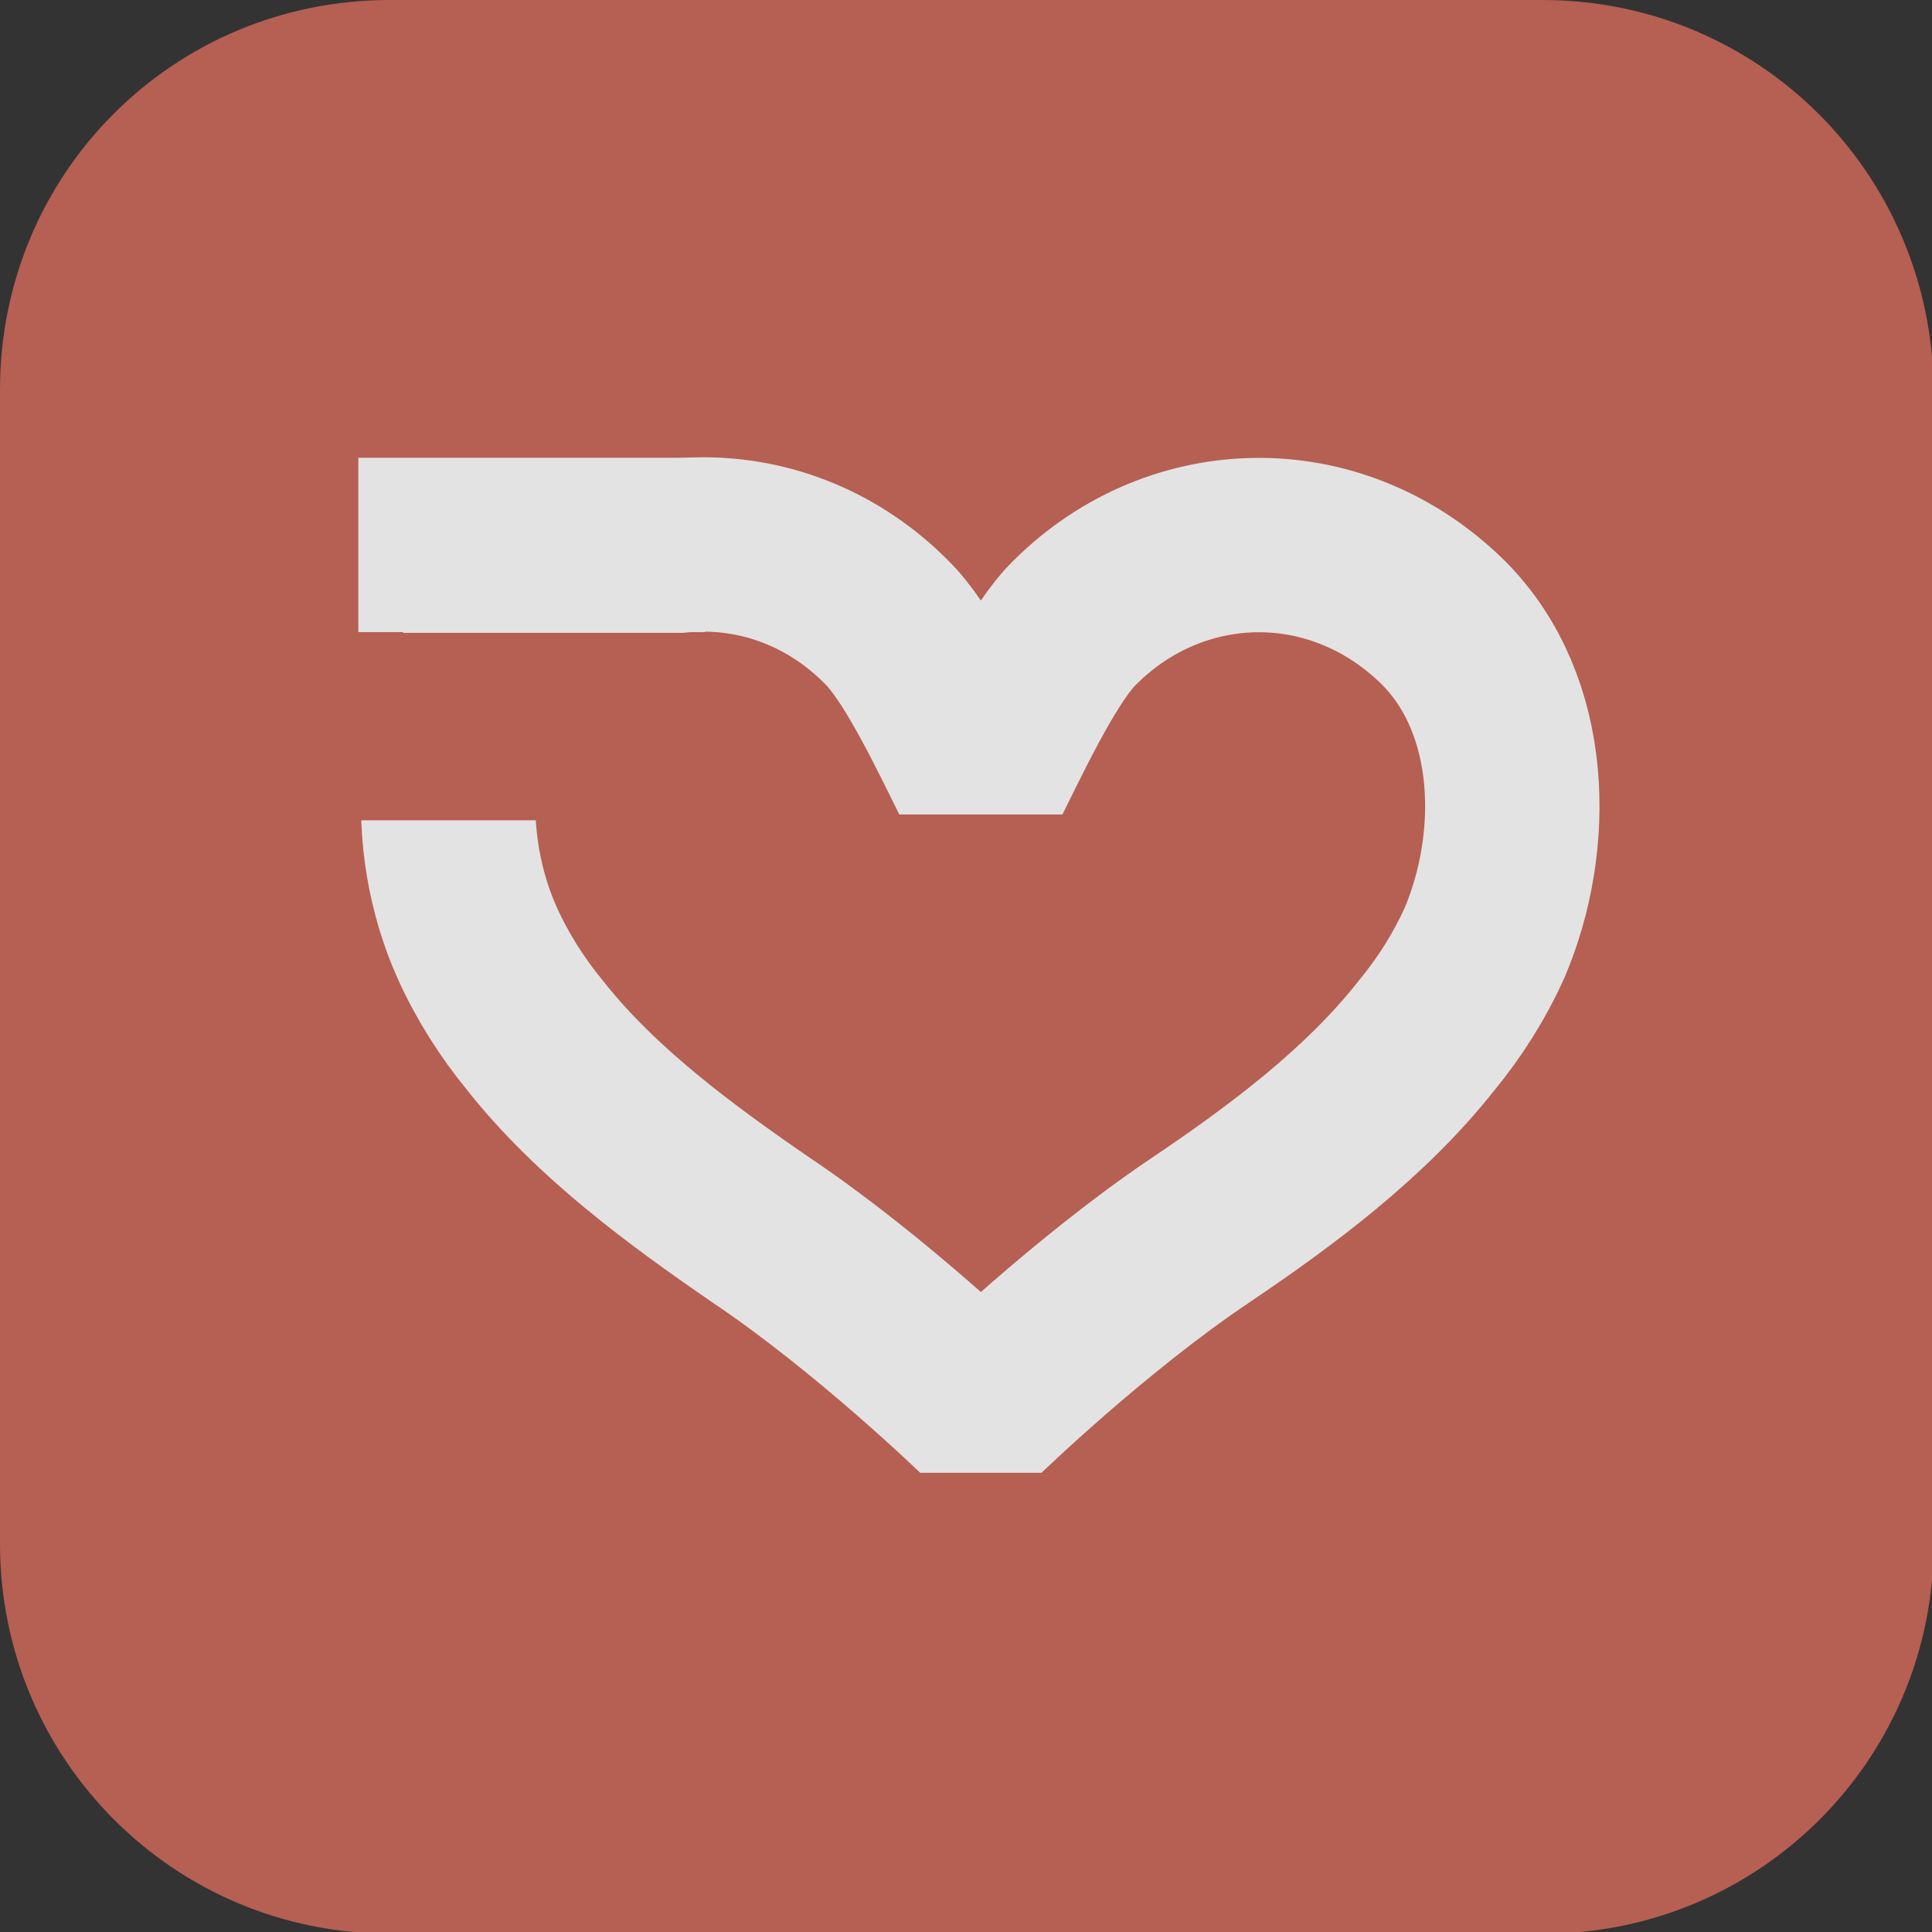<?xml version="1.0" encoding="utf-8"?>
<!-- Generator: Adobe Illustrator 27.3.1, SVG Export Plug-In . SVG Version: 6.00 Build 0)  -->
<svg version="1.1" id="Layer_1" xmlns="http://www.w3.org/2000/svg" xmlns:xlink="http://www.w3.org/1999/xlink" x="0px" y="0px"
	 viewBox="0 0 117 117" style="enable-background:new 0 0 117 117;" xml:space="preserve">
<rect x="0" y="0" width="117" height="117" fill="#333333" stroke="none"/>
<style type="text/css">
	.st0{opacity:0.86;}
	.st1{clip-path:url(#SVGID_00000180332157936091602780000000676691880947454598_);}
	.st2{fill:#CB6658;}
	.st3{fill:none;stroke:#FFFFFF;stroke-width:10.56;stroke-linejoin:bevel;stroke-miterlimit:10;}
	.st4{fill:none;stroke:#CB6658;stroke-width:11.35;stroke-linejoin:bevel;stroke-miterlimit:10;}
</style>
<g class="st0">
	<defs>
		<rect id="SVGID_1_" class="st0" width="117" height="117"/>
	</defs>
	<clipPath id="SVGID_00000071525624626349670430000002206340493931364787_">
		<use xlink:href="#SVGID_1_"  style="overflow:visible;"/>
	</clipPath>
	<g style="clip-path:url(#SVGID_00000071525624626349670430000002206340493931364787_);">
		<path class="st2" d="M93.4,0H23.6C10.5,0,0,10.5,0,23.6v69.9c0,13,10.5,23.6,23.6,23.6h69.9c13,0,23.6-10.5,23.6-23.6V23.6
			C117,10.5,106.5,0,93.4,0z"/>
		<path class="st3" d="M42.7,33H21.7"/>
		<path class="st3" d="M87.4,37.7c-6.6-6.5-16.5-6.1-22.6,0.3c-1.9,2.1-4,6.6-5.4,9.4c-1.4-2.8-3.5-7.3-5.4-9.4
			c-6.1-6.5-16-6.8-22.6-0.3c-5.1,5-5.2,13.4-2.5,19.4c0.9,2,2.1,3.9,3.5,5.6c3.7,4.7,8.9,8.5,13.7,11.8
			c6.7,4.5,13.3,10.9,13.3,10.9s6.6-6.4,13.3-10.9c4.9-3.3,10-7.1,13.7-11.8c1.4-1.7,2.6-3.6,3.5-5.6C92.5,51,92.4,42.7,87.4,37.7z"
			/>
		<path class="st4" d="M42.7,44H21.7"/>
		<path class="st4" d="M70.1,55H49"/>
	</g>
</g>
</svg>
